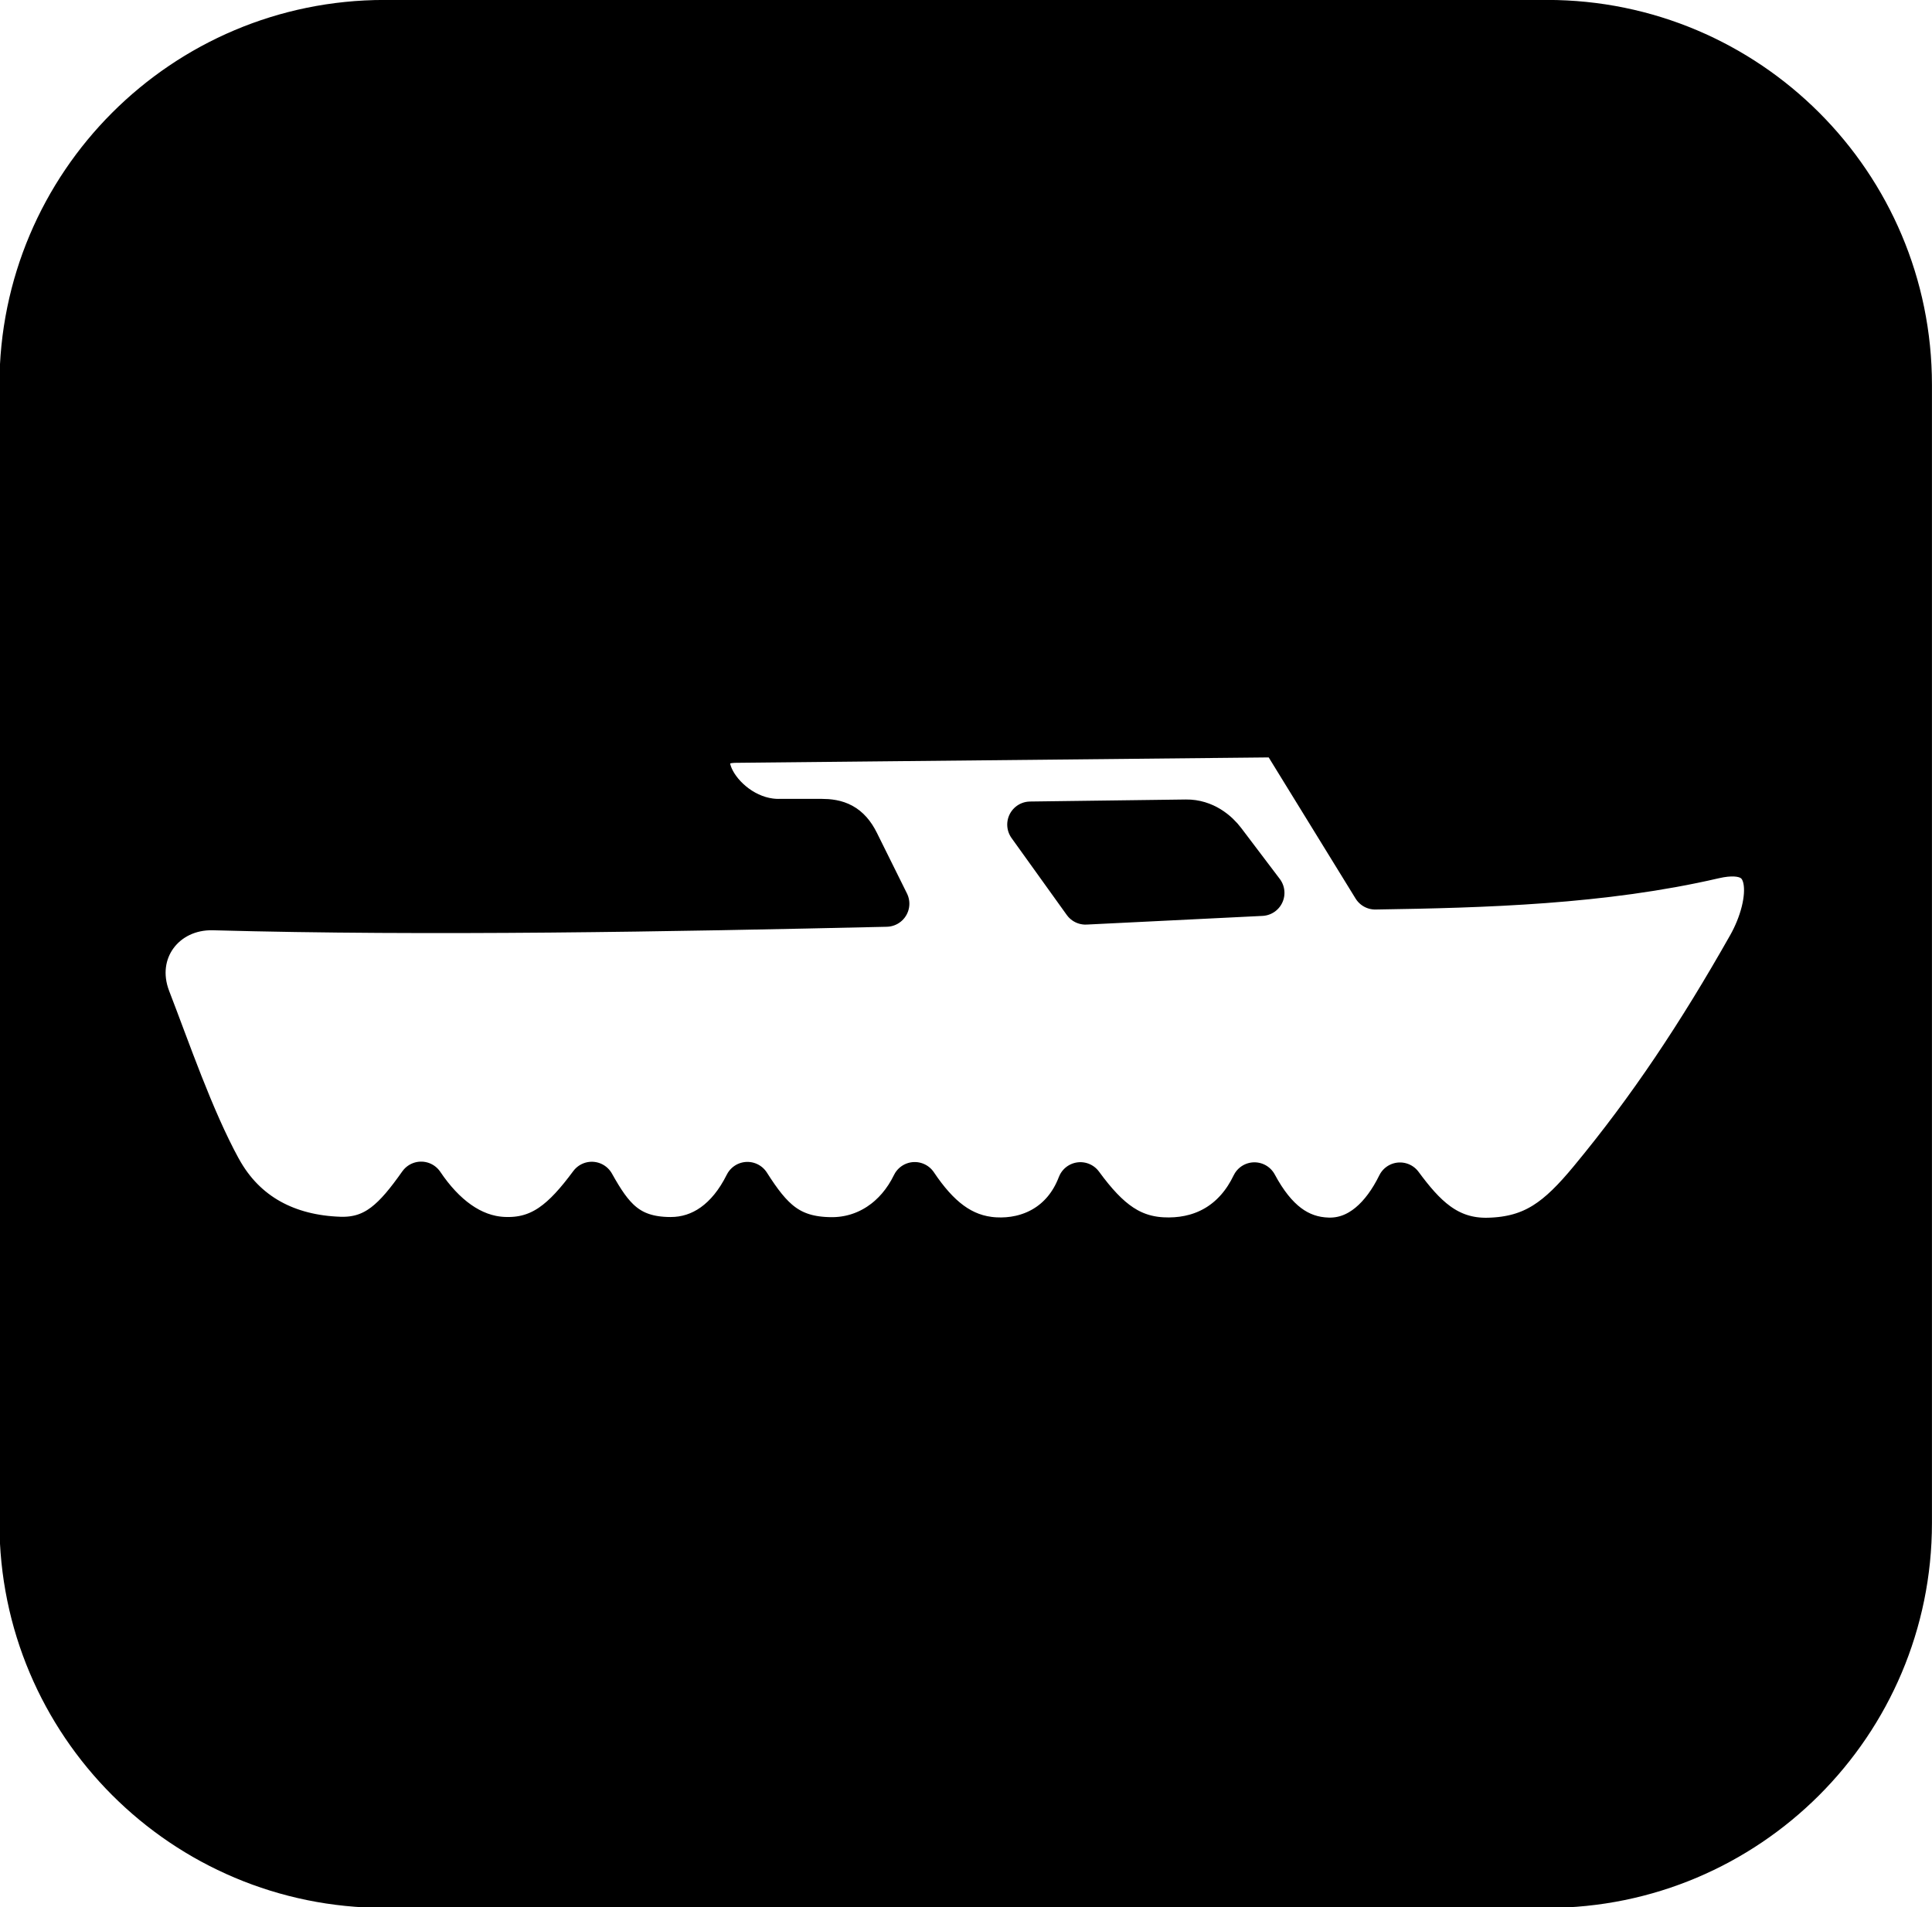 <?xml version="1.0" encoding="UTF-8" standalone="no"?>
<!-- Created with Inkscape (http://www.inkscape.org/) -->

<svg
   xmlns:dc="http://purl.org/dc/elements/1.1/"
   xmlns:cc="http://creativecommons.org/ns#"
   xmlns:rdf="http://www.w3.org/1999/02/22-rdf-syntax-ns#"
   xmlns:svg="http://www.w3.org/2000/svg"
   xmlns="http://www.w3.org/2000/svg"
   xmlns:sodipodi="http://sodipodi.sourceforge.net/DTD/sodipodi-0.dtd"
   xmlns:inkscape="http://www.inkscape.org/namespaces/inkscape"
   id="svg7983"
   version="1.1"
   inkscape:version="0.48.2 r9819"
   width="41.875"
   height="41.344"
   viewBox="0 0 41.875 41.344"
   sodipodi:docname="ec26oc91.001_f.svg">
  <title id="title_ec26oc91.001_f">Area where motorboats and motor vessels permitted</title>
  <desc id="desc_ec26oc91.001_f">Water recreation symbols</desc>
  <defs
     id="defs7987" />
  <sodipodi:namedview
     pagecolor="#ffffff"
     bordercolor="#666666"
     borderopacity="1"
     objecttolerance="10"
     gridtolerance="10"
     guidetolerance="10"
     inkscape:pageopacity="0"
     inkscape:pageshadow="2"
     inkscape:window-width="1280"
     inkscape:window-height="676"
     id="namedview7985"
     showgrid="false"
     inkscape:zoom="3.8779933"
     inkscape:cx="28.16781"
     inkscape:cy="-15.9375"
     inkscape:window-x="0"
     inkscape:window-y="0"
     inkscape:window-maximized="0"
     inkscape:current-layer="svg7983"
     fit-margin-top="0"
     fit-margin-left="0"
     fit-margin-right="0"
     fit-margin-bottom="0" />
  <path
     style="fill:#000000;fill-opacity:1;stroke:#000000;stroke-width:1;stroke-linecap:butt;stroke-linejoin:round;stroke-miterlimit:4;stroke-opacity:1;stroke-dasharray:none"
     d="m 25.708,17.831 c 0.381,-0.005 0.655,0.233 0.797,0.421 l 0.835,1.103 -3.812,0.188 -1.197,-1.668 z M 0.488,8.342 c 0,-4.332 3.512,-7.843 7.843,-7.843 l 25.2,-4.3e-4 c 4.332,-7e-5 7.843,3.512 7.843,7.843 l 0,24.674 c 0,4.332 -3.512,7.843 -7.843,7.843 l -25.196,0 c -4.336,0 -7.847,-3.512 -7.847,-7.843 z m 4.25,17.015 c 0.553,1.012 1.498,1.481 2.624,1.519 0.797,0.027 1.232,-0.439 1.766,-1.195 0.465,0.69 1.065,1.162 1.777,1.198 0.841,0.043 1.343,-0.414 1.922,-1.195 0.398,0.71 0.753,1.196 1.705,1.198 0.688,0.002 1.278,-0.41 1.668,-1.195 0.488,0.767 0.885,1.19 1.813,1.198 0.77,0.007 1.447,-0.44 1.813,-1.195 0.469,0.699 0.991,1.156 1.741,1.198 0.743,0.042 1.512,-0.308 1.85,-1.195 0.586,0.801 1.101,1.204 1.922,1.198 0.808,-0.005 1.472,-0.407 1.85,-1.195 0.426,0.793 0.934,1.179 1.596,1.198 0.695,0.02 1.218,-0.5 1.559,-1.195 0.486,0.657 1.002,1.224 1.922,1.198 0.995,-0.027 1.533,-0.457 2.228,-1.296 1.278,-1.543 2.355,-3.161 3.443,-5.085 0.522,-0.924 0.656,-2.301 -0.796,-1.965 -2.399,0.556 -4.972,0.629 -7.334,0.665 l -2.031,-3.3 -11.83,0.12 c -1.313,0.013 -0.343,1.83 0.98,1.781 l 0.87,0 c 0.341,0 0.576,0.084 0.762,0.458 l 0.652,1.315 c -4.649,0.106 -9.923,0.204 -14.58,0.076 -1.087,-0.03 -1.834,0.952 -1.429,1.998 0.429,1.108 0.932,2.587 1.536,3.693 z"
     id="path14359-1-7-5-3-0-73-1-9"
     inkscape:connector-curvature="0"
     sodipodi:nodetypes="sscccsssssssssssscscscscscscscssssccsssscsss" />
</svg>
